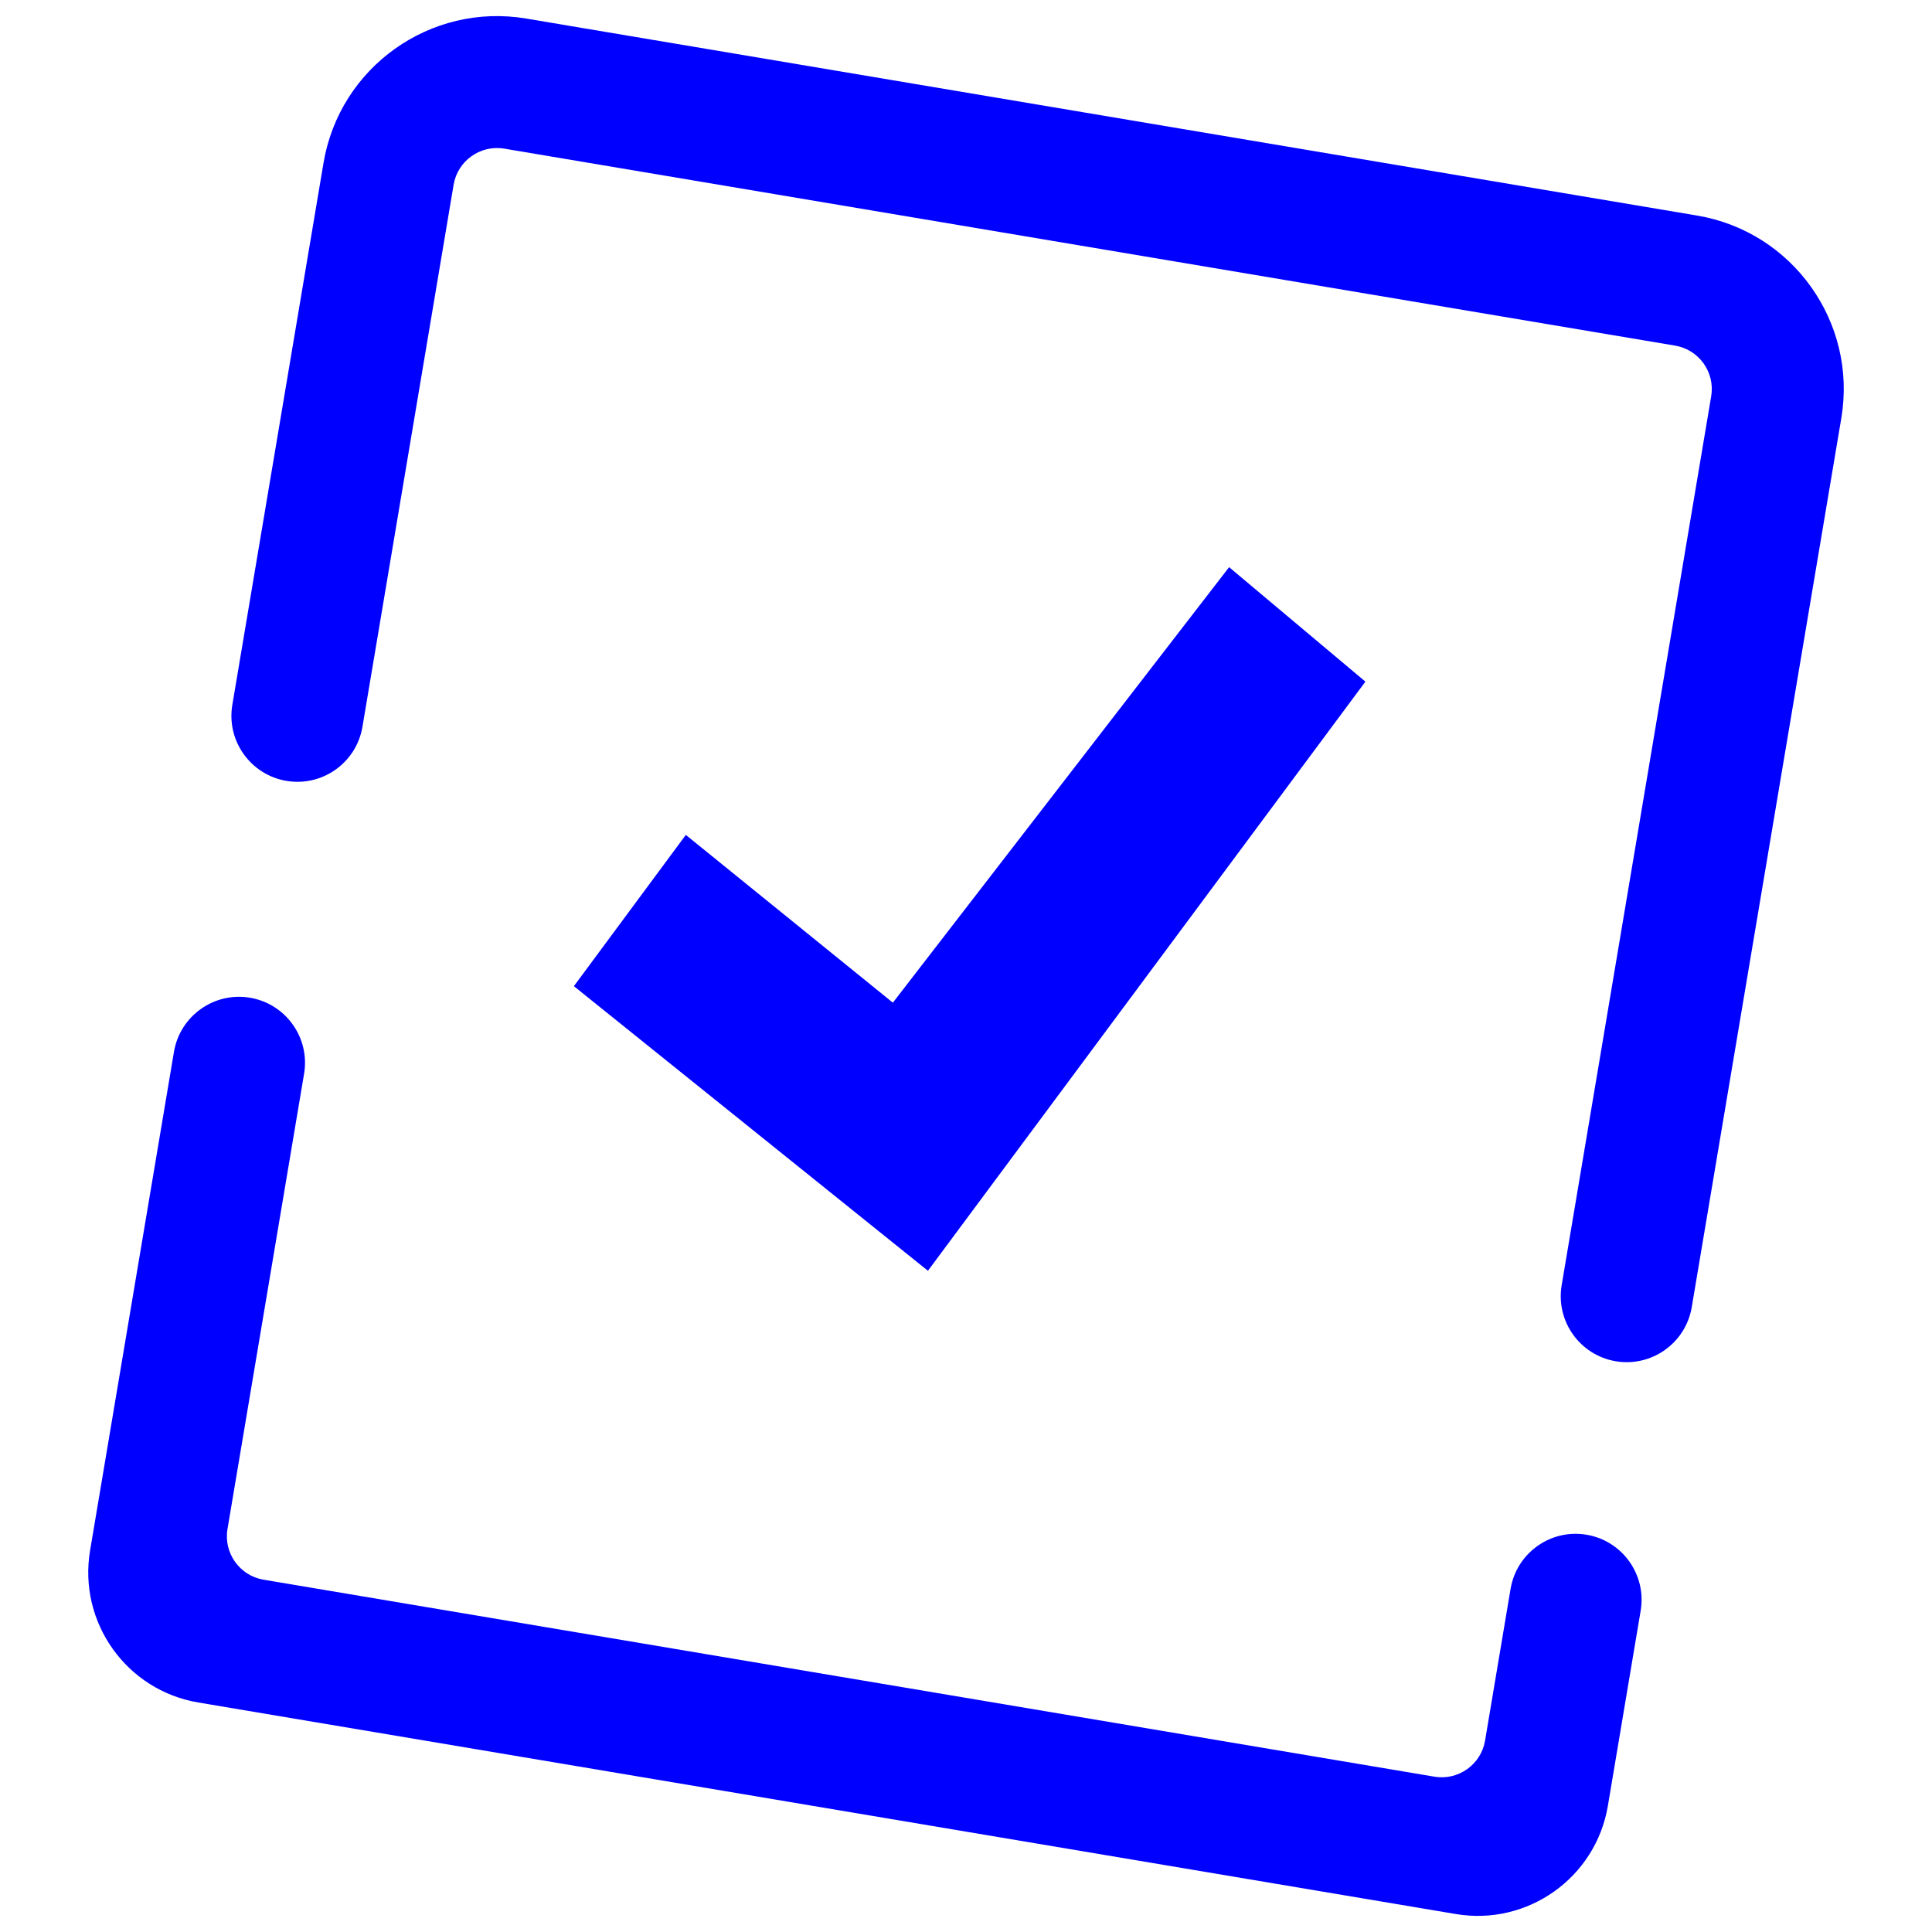 <?xml version="1.0" encoding="UTF-8" standalone="no"?><!-- Generator: Gravit.io --><svg xmlns="http://www.w3.org/2000/svg" xmlns:xlink="http://www.w3.org/1999/xlink" style="isolation:isolate" viewBox="0 0 48 48" width="48pt" height="48pt"><linearGradient id="_lgradient_0" x1="-0.019" y1="0.859" x2="1.032" y2="0.124" gradientTransform="matrix(43.615,0,0,47.2,2.192,0.4)" gradientUnits="userSpaceOnUse"><stop offset="0%" stop-opacity="1" style="stop-color:rgb(0,0,255)"/><stop offset="51.739%" stop-opacity="1" style="stop-color:rgb(0,0,255)"/><stop offset="98.261%" stop-opacity="1" style="stop-color:rgb(0,0,255)"/></linearGradient><path d=" M 9.005 18.057 L 9.005 18.057 C 8.855 18.949 8.009 19.551 7.117 19.401 L 7.117 19.401 C 6.225 19.251 5.622 18.405 5.772 17.513 L 5.772 17.513 L 8.038 4.046 C 8.438 1.667 10.694 0.061 13.073 0.461 L 42.162 5.355 C 44.541 5.755 46.147 8.011 45.747 10.389 L 42.031 32.476 L 42.031 32.476 C 41.881 33.368 41.035 33.97 40.143 33.82 L 40.143 33.82 C 39.251 33.67 38.649 32.824 38.799 31.932 L 38.799 31.932 L 42.514 9.846 C 42.614 9.251 42.213 8.687 41.618 8.587 L 12.529 3.693 C 11.934 3.593 11.37 3.995 11.27 4.589 L 9.005 18.057 L 9.005 18.057 Z  M 37.53 39.474 L 37.53 39.474 C 37.68 38.582 38.526 37.979 39.418 38.13 L 39.418 38.13 C 40.31 38.28 40.912 39.126 40.762 40.017 L 40.762 40.017 L 39.947 44.866 C 39.647 46.65 37.955 47.854 36.171 47.554 L 4.927 42.298 C 3.143 41.998 1.938 40.306 2.238 38.522 L 4.322 26.132 L 4.322 26.132 C 4.473 25.24 5.318 24.638 6.21 24.788 L 6.21 24.788 C 7.102 24.938 7.705 25.784 7.555 26.676 L 7.555 26.676 L 5.652 37.988 C 5.552 38.583 5.953 39.147 6.548 39.247 L 35.637 44.141 C 36.232 44.241 36.796 43.839 36.896 43.245 L 37.53 39.474 L 37.53 39.474 Z  M 30.537 14.091 L 33.923 16.935 L 23.054 31.572 L 14.258 24.501 L 17.039 20.743 L 22.183 24.911 L 30.537 14.091 Z " fill-rule="evenodd" fill="url(#_lgradient_0)"/></svg>